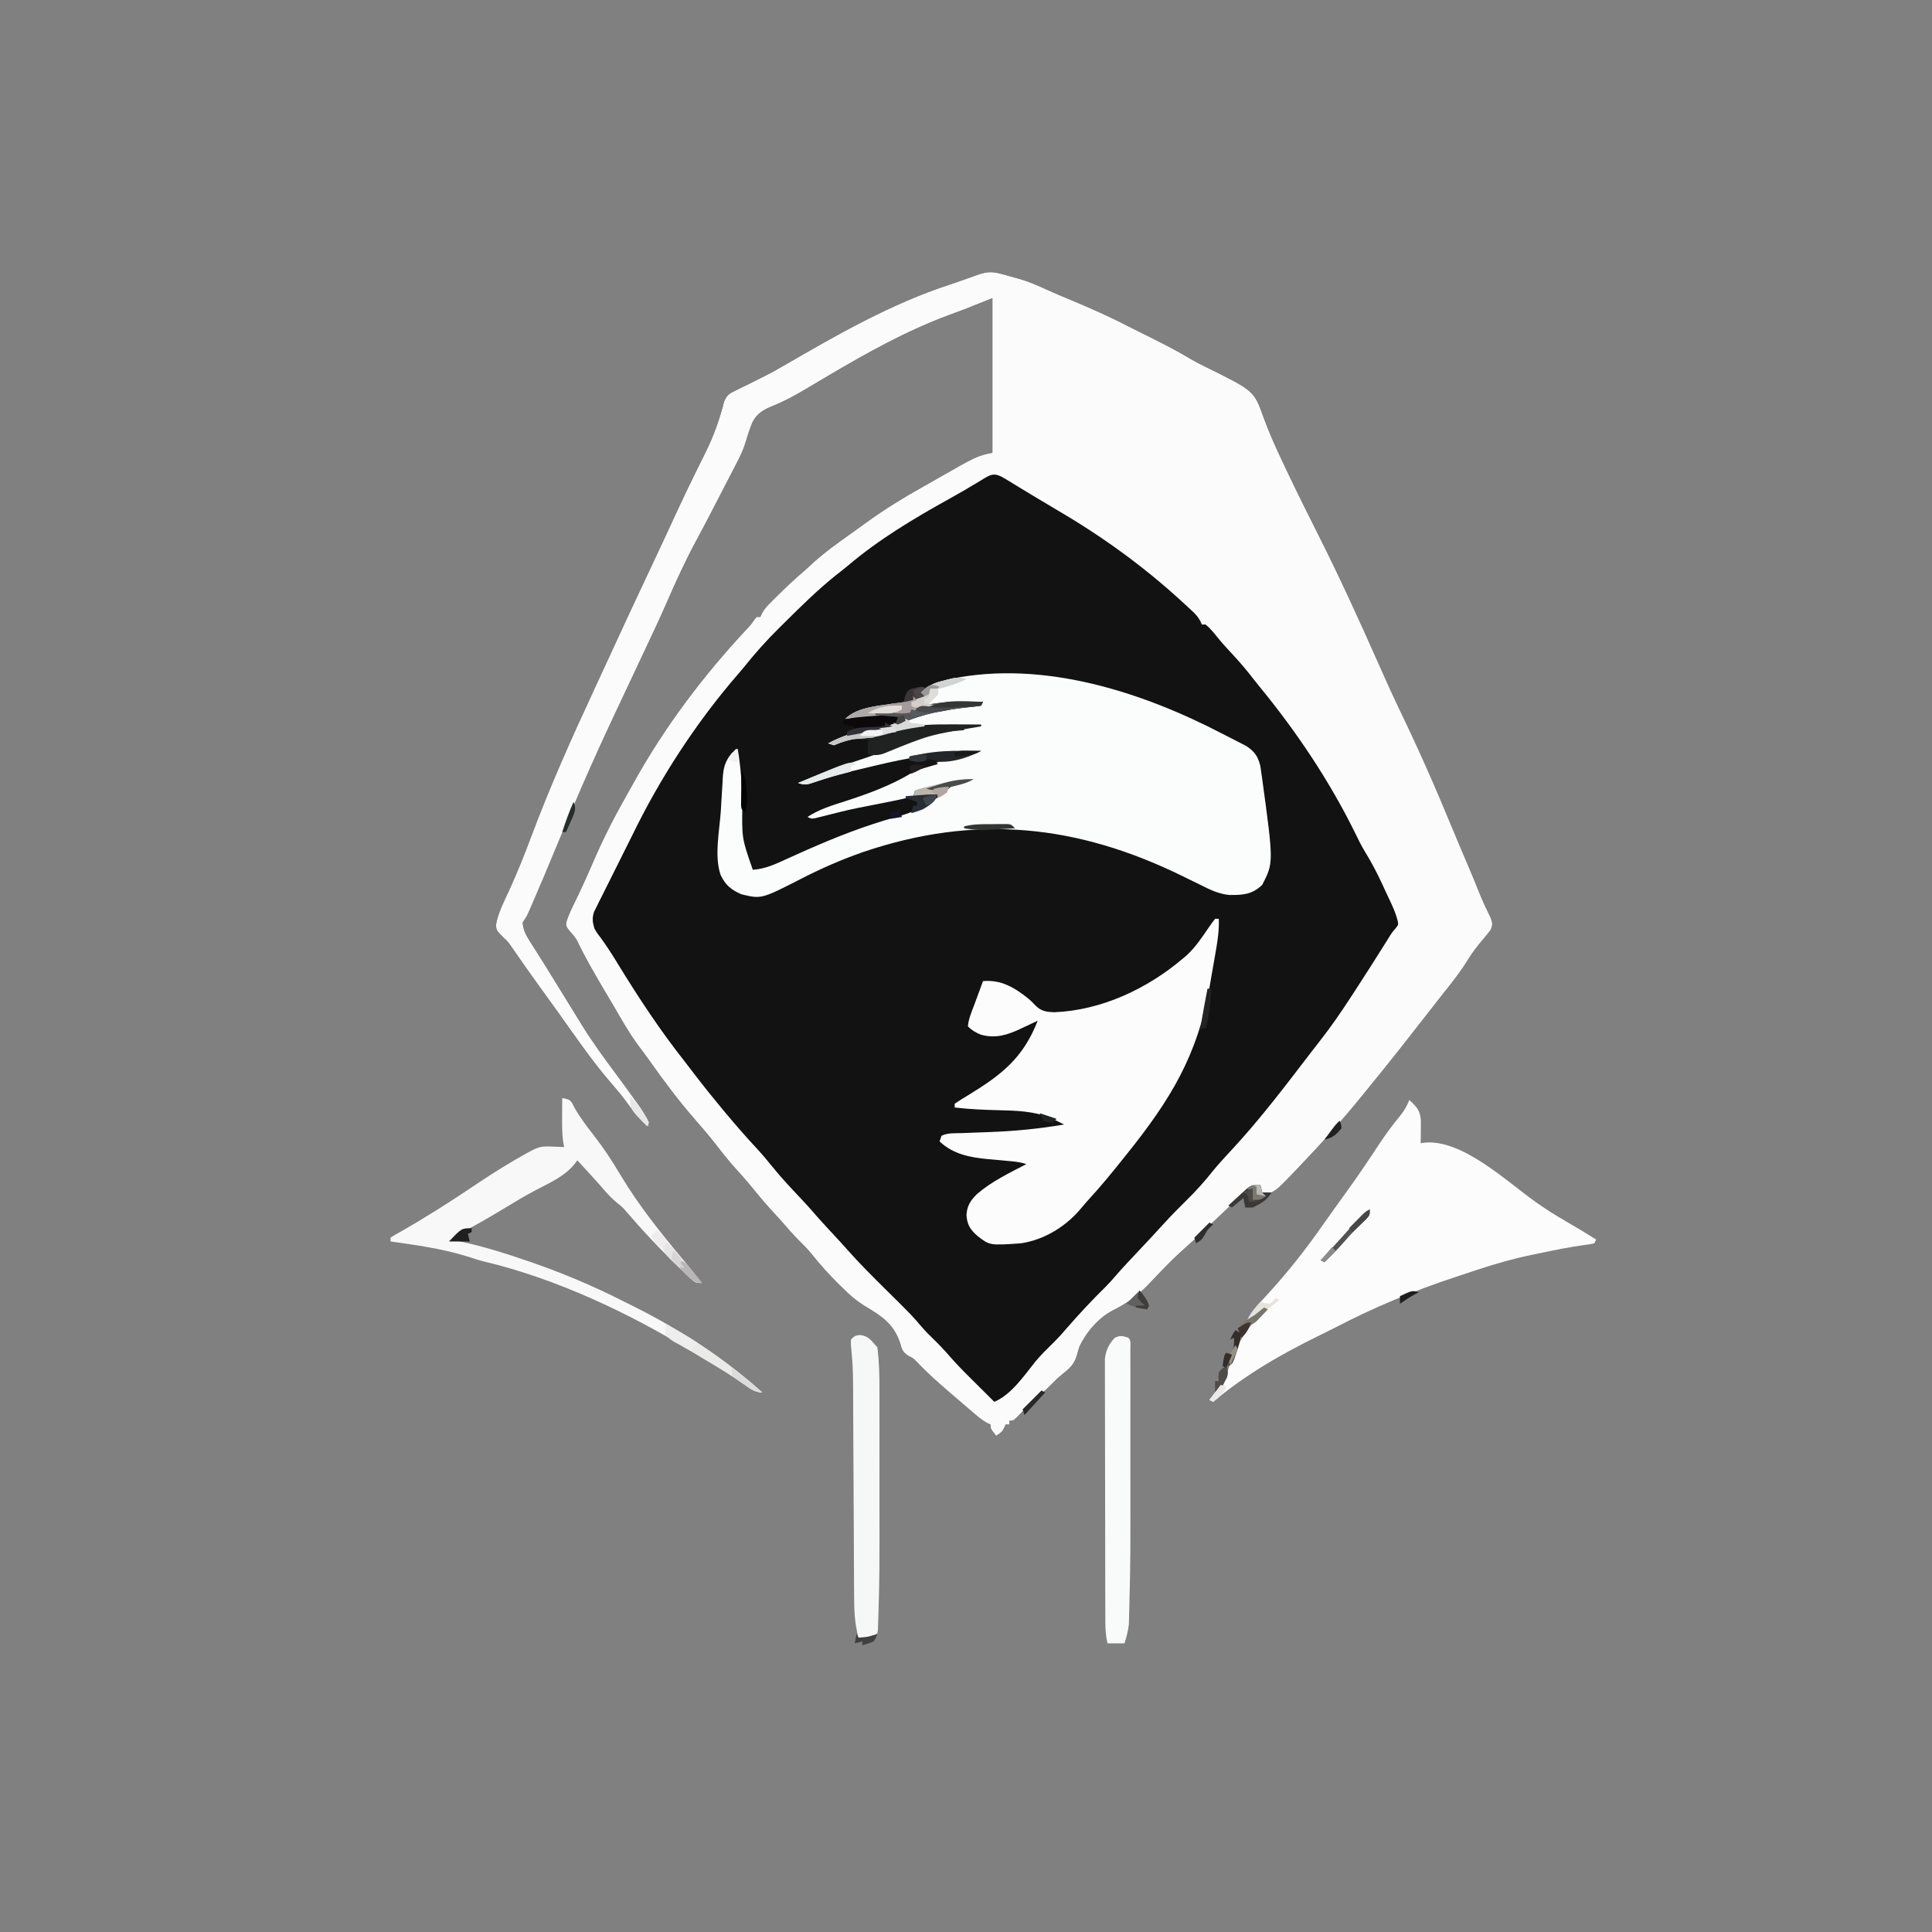 <svg width="250" height="250" viewBox="0 0 250 250" fill="none" xmlns="http://www.w3.org/2000/svg">
<rect x="0" y="0" width="250" height="250" fill="#808080" stroke="none"/>
<g clip-path="url(#clip0_25_2)">
<path d="M129.395 35.4C129.622 35.459 129.622 35.459 129.853 35.518C130.37 35.653 130.881 35.8 131.393 35.95C131.647 36.02 131.647 36.02 131.905 36.092C133.165 36.458 134.327 36.958 135.515 37.513C136.508 37.969 137.516 38.385 138.525 38.804C141.053 39.856 143.533 40.949 145.962 42.212C146.575 42.527 147.193 42.833 147.812 43.138C149.962 44.199 152.088 45.261 154.141 46.5C154.816 46.893 155.502 47.236 156.204 47.577C162.277 50.578 162.277 50.578 163.502 54.021C164.247 56.058 165.128 58.01 166.061 59.967C166.23 60.324 166.399 60.681 166.568 61.038C167.867 63.772 169.217 66.479 170.578 69.183C173.304 74.601 175.827 80.098 178.279 85.644C179.221 87.774 180.17 89.898 181.183 91.995C183.591 96.981 185.822 102.045 187.925 107.167C188.605 108.811 189.305 110.447 190.002 112.085C190.494 113.243 190.979 114.403 191.442 115.574C191.877 116.673 192.38 117.729 192.906 118.788C193.147 119.476 193.167 119.701 192.871 120.361C192.551 120.785 192.213 121.196 191.864 121.597C191.119 122.482 190.452 123.356 189.85 124.344C188.903 125.878 187.79 127.261 186.665 128.665C185.959 129.553 185.266 130.451 184.57 131.348C182.197 134.401 179.807 137.435 177.36 140.43C177.047 140.814 176.735 141.199 176.424 141.584C173.745 144.892 170.913 148.05 167.969 151.123C167.783 151.317 167.783 151.317 167.593 151.516C165.264 153.94 165.264 153.94 164.062 154.541C163.483 154.48 163.483 154.48 163.086 154.297C163.086 153.975 163.086 153.652 163.086 153.32C161.853 153.791 161.031 154.272 160.065 155.197C159.944 155.312 159.823 155.426 159.698 155.544C159.429 155.799 159.161 156.054 158.893 156.311C158.226 156.95 157.553 157.583 156.88 158.215C156.532 158.543 156.185 158.87 155.839 159.198C154.943 160.046 154.037 160.877 153.113 161.694C152.225 162.489 151.382 163.313 150.554 164.171C150.334 164.399 150.113 164.626 149.887 164.861C149.44 165.325 148.995 165.792 148.553 166.261C147.151 167.7 145.803 168.663 144.006 169.559C142.122 170.541 140.541 172.396 139.648 174.316C139.537 174.686 139.43 175.058 139.328 175.43C138.984 176.563 138.391 177.09 137.478 177.813C136.982 178.207 136.549 178.622 136.108 179.077C135.379 179.82 134.609 180.497 133.82 181.174C133.029 181.885 132.298 182.65 131.563 183.417C131.104 183.838 131.104 183.838 130.615 183.838C130.615 183.999 130.615 184.16 130.615 184.326C130.454 184.326 130.293 184.326 130.127 184.326C130.029 184.553 130.029 184.553 129.929 184.784C129.639 185.303 129.639 185.303 128.906 185.791C128.174 184.876 128.174 184.876 128.174 184.326C127.976 184.242 127.976 184.242 127.774 184.155C127.03 183.746 126.417 183.216 125.778 182.663C125.641 182.546 125.505 182.428 125.364 182.307C125.07 182.055 124.776 181.802 124.483 181.549C124.016 181.146 123.547 180.746 123.078 180.347C121.535 179.026 120.028 177.704 118.635 176.222C118.17 175.75 118.17 175.75 117.524 175.436C116.791 174.947 116.705 174.604 116.47 173.767C115.63 171.254 114.036 170.267 111.816 168.945C110.781 168.293 109.988 167.618 109.131 166.748C108.846 166.471 108.846 166.471 108.555 166.189C107.274 164.938 106.12 163.638 105.002 162.239C104.436 161.553 103.829 160.936 103.19 160.317C102.61 159.74 102.082 159.122 101.548 158.502C101.004 157.878 100.444 157.271 99.884 156.662C98.871 155.553 97.917 154.409 96.974 153.24C96.456 152.613 95.918 152.012 95.367 151.413C94.392 150.343 93.504 149.223 92.62 148.078C91.765 146.98 90.869 145.927 89.951 144.882C87.832 142.465 85.927 139.911 84.074 137.286C83.569 136.573 83.045 135.876 82.519 135.178C81.34 133.564 80.365 131.831 79.369 130.101C79.039 129.53 78.697 128.966 78.354 128.403C77.72 127.35 77.112 126.284 76.508 125.214C76.417 125.053 76.326 124.893 76.232 124.727C75.687 123.758 75.18 122.779 74.706 121.774C74.444 121.304 74.141 120.953 73.776 120.56C73.242 119.873 73.242 119.873 73.272 119.346C73.566 118.394 73.992 117.531 74.432 116.638C75.211 115.034 75.947 113.419 76.649 111.78C77.92 108.819 79.338 105.989 80.931 103.188C81.297 102.543 81.656 101.894 82.015 101.245C86.034 94.019 90.978 87.466 96.612 81.427C97.166 80.836 97.166 80.836 97.579 80.24C97.685 80.106 97.791 79.972 97.9 79.834C98.061 79.834 98.223 79.834 98.389 79.834C98.454 79.689 98.52 79.544 98.587 79.395C98.878 78.855 99.17 78.504 99.604 78.075C99.746 77.932 99.889 77.79 100.036 77.643C100.263 77.421 100.263 77.421 100.494 77.194C100.649 77.041 100.805 76.888 100.964 76.73C101.88 75.83 102.807 74.952 103.788 74.124C104.118 73.842 104.438 73.55 104.753 73.253C106.542 71.57 108.512 70.176 110.516 68.762C111.056 68.379 111.592 67.99 112.127 67.599C114.437 65.921 116.823 64.45 119.315 63.057C119.85 62.757 120.382 62.453 120.914 62.148C126.435 58.99 126.435 58.99 128.418 58.594C128.418 51.987 128.418 45.381 128.418 38.574C127.209 39.058 126.001 39.541 124.756 40.039C123.457 40.523 123.457 40.523 122.872 40.738C117.296 42.794 112.2 45.65 107.095 48.664C106.942 48.754 106.789 48.844 106.632 48.937C105.862 49.391 105.092 49.847 104.325 50.306C102.92 51.143 101.532 51.907 100.01 52.518C98.819 53.005 97.949 53.469 97.357 54.666C96.965 55.608 96.668 56.574 96.374 57.55C96.101 58.383 95.725 59.145 95.322 59.921C95.243 60.074 95.165 60.227 95.085 60.384C94.909 60.726 94.731 61.067 94.554 61.407C94.18 62.123 93.81 62.841 93.44 63.559C91.045 68.196 91.045 68.196 90.16 69.827C88.684 72.556 87.411 75.353 86.171 78.198C85.392 79.978 84.569 81.738 83.74 83.496C83.59 83.815 83.44 84.135 83.29 84.454C82.981 85.11 82.672 85.766 82.362 86.422C81.599 88.042 80.837 89.663 80.075 91.284C79.849 91.765 79.623 92.246 79.396 92.727C76.643 98.581 74.075 104.502 71.614 110.483C70.82 112.41 70.012 114.329 69.183 116.241C69.082 116.476 68.981 116.71 68.877 116.952C68.784 117.166 68.69 117.381 68.594 117.601C68.513 117.788 68.432 117.974 68.348 118.166C68.115 118.652 68.115 118.652 67.627 119.385C67.709 120.266 67.981 120.883 68.452 121.623C68.574 121.818 68.697 122.013 68.823 122.213C69.024 122.528 69.024 122.528 69.229 122.849C69.518 123.307 69.807 123.766 70.096 124.226C70.25 124.469 70.404 124.712 70.562 124.963C71.234 126.033 71.893 127.11 72.553 128.187C73.349 129.487 74.15 130.784 74.951 132.08C75.061 132.258 75.17 132.436 75.283 132.619C76.641 134.818 78.15 136.881 79.69 138.954C80.541 140.1 81.383 141.251 82.214 142.41C82.398 142.662 82.398 142.662 82.585 142.918C83.239 143.836 83.69 144.648 83.984 145.752C82.69 144.823 81.859 143.685 80.925 142.404C80.339 141.61 79.703 140.865 79.056 140.121C76.641 137.321 74.54 134.257 72.4 131.245C71.547 130.045 70.681 128.855 69.817 127.663C69.139 126.724 68.465 125.783 67.802 124.834C67.672 124.649 67.543 124.464 67.409 124.274C67.166 123.926 66.924 123.578 66.683 123.229C66.516 122.99 66.516 122.99 66.346 122.746C66.185 122.514 66.185 122.514 66.02 122.277C65.68 121.813 65.68 121.813 65.246 121.405C64.223 120.395 64.223 120.395 64.183 119.618C64.483 118.06 65.24 116.604 65.903 115.173C66.916 112.932 67.839 110.674 68.695 108.368C71.117 101.882 73.928 95.59 76.845 89.314C77.399 88.123 77.948 86.93 78.497 85.736C80.414 81.569 82.346 77.41 84.304 73.262C85.44 70.855 86.561 68.442 87.675 66.025C88.381 64.501 89.103 62.987 89.844 61.481C89.968 61.229 89.968 61.229 90.094 60.971C90.494 60.156 90.896 59.342 91.303 58.53C92.359 56.398 93.118 54.26 93.704 51.956C94.06 51.115 94.339 50.949 95.15 50.554C95.384 50.437 95.618 50.319 95.86 50.199C96.11 50.079 96.361 49.959 96.619 49.835C97.135 49.578 97.651 49.319 98.166 49.061C98.416 48.937 98.666 48.813 98.924 48.686C99.765 48.261 100.579 47.806 101.395 47.333C108.279 43.34 115.35 39.273 122.945 36.816C123.555 36.615 124.16 36.401 124.764 36.183C125.158 36.044 125.552 35.906 125.946 35.767C126.125 35.701 126.303 35.636 126.487 35.568C127.571 35.195 128.289 35.107 129.395 35.4Z" fill="#131212"/>
<path d="M129.395 35.4C129.622 35.459 129.622 35.459 129.853 35.518C130.37 35.653 130.881 35.8 131.393 35.95C131.647 36.02 131.647 36.02 131.905 36.092C133.165 36.458 134.327 36.958 135.515 37.513C136.508 37.969 137.516 38.385 138.525 38.804C141.053 39.856 143.533 40.949 145.962 42.212C146.575 42.527 147.193 42.833 147.812 43.138C149.962 44.199 152.088 45.261 154.141 46.5C154.816 46.893 155.502 47.236 156.204 47.577C162.277 50.578 162.277 50.578 163.502 54.021C164.247 56.058 165.128 58.01 166.061 59.967C166.23 60.324 166.399 60.681 166.568 61.038C167.867 63.772 169.217 66.479 170.578 69.183C173.304 74.601 175.827 80.098 178.279 85.644C179.221 87.774 180.17 89.898 181.183 91.995C183.591 96.981 185.822 102.045 187.925 107.167C188.605 108.811 189.305 110.447 190.002 112.085C190.494 113.243 190.979 114.403 191.442 115.574C191.877 116.673 192.38 117.729 192.906 118.788C193.147 119.476 193.167 119.701 192.871 120.361C192.551 120.785 192.213 121.196 191.864 121.597C191.119 122.482 190.452 123.356 189.85 124.344C188.903 125.878 187.79 127.261 186.665 128.665C185.959 129.553 185.266 130.451 184.57 131.348C182.197 134.401 179.807 137.435 177.36 140.43C177.047 140.814 176.735 141.199 176.424 141.584C173.745 144.892 170.913 148.05 167.969 151.123C167.783 151.317 167.783 151.317 167.593 151.516C165.264 153.94 165.264 153.94 164.062 154.541C163.483 154.48 163.483 154.48 163.086 154.297C163.086 153.975 163.086 153.652 163.086 153.32C161.853 153.791 161.031 154.272 160.065 155.197C159.944 155.312 159.823 155.426 159.698 155.544C159.429 155.799 159.161 156.054 158.893 156.311C158.226 156.95 157.553 157.583 156.88 158.215C156.532 158.543 156.185 158.87 155.839 159.198C154.943 160.046 154.037 160.877 153.113 161.694C152.225 162.489 151.382 163.313 150.554 164.171C150.334 164.399 150.113 164.626 149.887 164.861C149.44 165.325 148.995 165.792 148.553 166.261C147.151 167.7 145.803 168.663 144.006 169.559C142.122 170.541 140.541 172.396 139.648 174.316C139.537 174.686 139.43 175.058 139.328 175.43C138.984 176.563 138.391 177.09 137.478 177.813C136.982 178.207 136.549 178.622 136.108 179.077C135.379 179.82 134.609 180.497 133.82 181.174C133.029 181.885 132.298 182.65 131.563 183.417C131.104 183.838 131.104 183.838 130.615 183.838C130.615 183.999 130.615 184.16 130.615 184.326C130.454 184.326 130.293 184.326 130.127 184.326C130.029 184.553 130.029 184.553 129.929 184.784C129.639 185.303 129.639 185.303 128.906 185.791C128.174 184.876 128.174 184.876 128.174 184.326C127.976 184.242 127.976 184.242 127.774 184.155C127.03 183.746 126.417 183.216 125.778 182.663C125.641 182.546 125.505 182.428 125.364 182.307C125.07 182.055 124.776 181.802 124.483 181.549C124.016 181.146 123.547 180.746 123.078 180.347C121.535 179.026 120.028 177.704 118.635 176.222C118.17 175.75 118.17 175.75 117.524 175.436C116.791 174.947 116.705 174.604 116.47 173.767C115.63 171.254 114.036 170.267 111.816 168.945C110.781 168.293 109.988 167.618 109.131 166.748C108.846 166.471 108.846 166.471 108.555 166.189C107.274 164.938 106.12 163.638 105.002 162.239C104.436 161.553 103.829 160.936 103.19 160.317C102.61 159.74 102.082 159.122 101.548 158.502C101.004 157.878 100.444 157.271 99.884 156.662C98.871 155.553 97.917 154.409 96.974 153.24C96.456 152.613 95.918 152.012 95.367 151.413C94.392 150.343 93.504 149.223 92.62 148.078C91.765 146.98 90.869 145.927 89.951 144.882C87.832 142.465 85.927 139.911 84.074 137.286C83.569 136.573 83.045 135.876 82.519 135.178C81.34 133.564 80.365 131.831 79.369 130.101C79.039 129.53 78.697 128.966 78.354 128.403C77.72 127.35 77.112 126.284 76.508 125.214C76.417 125.053 76.326 124.893 76.232 124.727C75.687 123.758 75.18 122.779 74.706 121.774C74.444 121.304 74.141 120.953 73.776 120.56C73.242 119.873 73.242 119.873 73.272 119.346C73.566 118.394 73.992 117.531 74.432 116.638C75.211 115.034 75.947 113.419 76.649 111.78C77.92 108.819 79.338 105.989 80.931 103.188C81.297 102.543 81.656 101.894 82.015 101.245C86.034 94.019 90.978 87.466 96.612 81.427C97.166 80.836 97.166 80.836 97.579 80.24C97.685 80.106 97.791 79.972 97.9 79.834C98.061 79.834 98.223 79.834 98.389 79.834C98.454 79.689 98.52 79.544 98.587 79.395C98.878 78.855 99.17 78.504 99.604 78.075C99.746 77.932 99.889 77.79 100.036 77.643C100.263 77.421 100.263 77.421 100.494 77.194C100.649 77.041 100.805 76.888 100.964 76.73C101.88 75.83 102.807 74.952 103.788 74.124C104.118 73.842 104.438 73.55 104.753 73.253C106.542 71.57 108.512 70.176 110.516 68.762C111.056 68.379 111.592 67.99 112.127 67.599C114.437 65.921 116.823 64.45 119.315 63.057C119.85 62.757 120.382 62.453 120.914 62.148C126.435 58.99 126.435 58.99 128.418 58.594C128.418 51.987 128.418 45.381 128.418 38.574C127.209 39.058 126.001 39.541 124.756 40.039C123.457 40.523 123.457 40.523 122.872 40.738C117.296 42.794 112.2 45.65 107.095 48.664C106.942 48.754 106.789 48.844 106.632 48.937C105.862 49.391 105.092 49.847 104.325 50.306C102.92 51.143 101.532 51.907 100.01 52.518C98.819 53.005 97.949 53.469 97.357 54.666C96.965 55.608 96.668 56.574 96.374 57.55C96.101 58.383 95.725 59.145 95.322 59.921C95.243 60.074 95.165 60.227 95.085 60.384C94.909 60.726 94.731 61.067 94.554 61.407C94.18 62.123 93.81 62.841 93.44 63.559C91.045 68.196 91.045 68.196 90.16 69.827C88.684 72.556 87.411 75.353 86.171 78.198C85.392 79.978 84.569 81.738 83.74 83.496C83.59 83.815 83.44 84.135 83.29 84.454C82.981 85.11 82.672 85.766 82.362 86.422C81.599 88.042 80.837 89.663 80.075 91.284C79.849 91.765 79.623 92.246 79.396 92.727C76.643 98.581 74.075 104.502 71.614 110.483C70.82 112.41 70.012 114.329 69.183 116.241C69.082 116.476 68.981 116.71 68.877 116.952C68.784 117.166 68.69 117.381 68.594 117.601C68.513 117.788 68.432 117.974 68.348 118.166C68.115 118.652 68.115 118.652 67.627 119.385C67.709 120.266 67.981 120.883 68.452 121.623C68.574 121.818 68.697 122.013 68.823 122.213C69.024 122.528 69.024 122.528 69.229 122.849C69.518 123.307 69.807 123.766 70.096 124.226C70.25 124.469 70.404 124.712 70.562 124.963C71.234 126.033 71.893 127.11 72.553 128.187C73.349 129.487 74.15 130.784 74.951 132.08C75.061 132.258 75.17 132.436 75.283 132.619C76.641 134.818 78.15 136.881 79.69 138.954C80.541 140.1 81.383 141.251 82.214 142.41C82.398 142.662 82.398 142.662 82.585 142.918C83.239 143.836 83.69 144.648 83.984 145.752C82.69 144.823 81.859 143.685 80.925 142.404C80.339 141.61 79.703 140.865 79.056 140.121C76.641 137.321 74.54 134.257 72.4 131.245C71.547 130.045 70.681 128.855 69.817 127.663C69.139 126.724 68.465 125.783 67.802 124.834C67.672 124.649 67.543 124.464 67.409 124.274C67.166 123.926 66.924 123.578 66.683 123.229C66.516 122.99 66.516 122.99 66.346 122.746C66.185 122.514 66.185 122.514 66.02 122.277C65.68 121.813 65.68 121.813 65.246 121.405C64.223 120.395 64.223 120.395 64.183 119.618C64.483 118.06 65.24 116.604 65.903 115.173C66.916 112.932 67.839 110.674 68.695 108.368C71.117 101.882 73.928 95.59 76.845 89.314C77.399 88.123 77.948 86.93 78.497 85.736C80.414 81.569 82.346 77.41 84.304 73.262C85.44 70.855 86.561 68.442 87.675 66.025C88.381 64.501 89.103 62.987 89.844 61.481C89.968 61.229 89.968 61.229 90.094 60.971C90.494 60.156 90.896 59.342 91.303 58.53C92.359 56.398 93.118 54.26 93.704 51.956C94.06 51.115 94.339 50.949 95.15 50.554C95.384 50.437 95.618 50.319 95.86 50.199C96.11 50.079 96.361 49.959 96.619 49.835C97.135 49.578 97.651 49.319 98.166 49.061C98.416 48.937 98.666 48.813 98.924 48.686C99.765 48.261 100.579 47.806 101.395 47.333C108.279 43.34 115.35 39.273 122.945 36.816C123.555 36.615 124.16 36.401 124.764 36.183C125.158 36.044 125.552 35.906 125.946 35.767C126.125 35.701 126.303 35.636 126.487 35.568C127.571 35.195 128.289 35.107 129.395 35.4ZM126.907 62.18C125.555 63.008 124.187 63.799 122.801 64.568C118.231 67.107 113.734 69.792 109.739 73.181C109.207 73.628 108.657 74.051 108.109 74.478C105.775 76.357 103.649 78.453 101.525 80.561C101.279 80.805 101.033 81.048 100.787 81.291C99.14 82.917 97.635 84.615 96.191 86.426C95.96 86.7 95.727 86.974 95.492 87.245C90.043 93.546 85.405 100.686 81.771 108.176C81.473 108.785 81.167 109.39 80.861 109.995C80.534 110.643 80.212 111.295 79.89 111.946C79.666 112.395 79.441 112.844 79.214 113.292C78.802 114.111 78.394 114.932 77.988 115.753C77.853 116.017 77.719 116.28 77.581 116.552C77.397 116.928 77.397 116.928 77.209 117.311C77.097 117.535 76.985 117.758 76.87 117.988C76.609 118.815 76.668 119.286 76.904 120.117C77.242 120.723 77.242 120.723 77.683 121.283C78.544 122.457 79.309 123.664 80.063 124.908C82.676 129.167 85.417 133.32 88.513 137.244C88.962 137.816 89.403 138.394 89.843 138.973C91.03 140.529 92.253 142.051 93.506 143.555C93.609 143.679 93.713 143.804 93.82 143.932C95.143 145.523 96.497 147.075 97.906 148.591C98.613 149.356 99.28 150.142 99.93 150.955C101.115 152.429 102.41 153.792 103.706 155.168C104.408 155.913 105.087 156.676 105.755 157.452C106.482 158.278 107.233 159.083 107.983 159.889C108.527 160.475 109.068 161.062 109.597 161.661C111.209 163.484 112.925 165.191 114.655 166.901C117.993 170.201 117.993 170.201 119.287 171.723C119.778 172.292 120.311 172.815 120.85 173.34C121.559 174.031 122.23 174.738 122.876 175.488C123.797 176.55 124.778 177.54 125.778 178.528C125.949 178.697 126.119 178.866 126.295 179.041C126.618 179.362 126.942 179.684 127.266 180.005C127.733 180.467 128.198 180.931 128.662 181.397C130.829 180.502 132.551 177.978 133.971 176.195C134.725 175.294 135.555 174.484 136.394 173.662C137.027 173.032 137.609 172.372 138.19 171.695C139.756 169.9 141.387 168.161 143.086 166.492C143.526 166.045 143.938 165.585 144.347 165.109C145.257 164.062 146.201 163.054 147.156 162.048C148.297 160.843 149.43 159.632 150.543 158.402C151.528 157.318 152.552 156.285 153.595 155.258C154.792 154.078 155.886 152.864 156.93 151.544C157.542 150.792 158.186 150.079 158.844 149.368C159.017 149.181 159.017 149.181 159.194 148.989C159.307 148.868 159.419 148.747 159.534 148.622C163.118 144.747 166.325 140.515 169.529 136.326C169.929 135.805 170.332 135.288 170.737 134.772C172.228 132.868 173.585 130.906 174.896 128.876C175.098 128.566 175.3 128.256 175.502 127.945C176.787 125.969 178.058 123.982 179.305 121.981C179.411 121.811 179.517 121.642 179.626 121.467C179.769 121.237 179.769 121.237 179.914 121.002C180.176 120.605 180.176 120.605 180.634 120.072C180.967 119.637 180.967 119.637 180.842 119.08C180.492 117.759 179.851 116.546 179.276 115.311C179.149 115.034 179.023 114.757 178.893 114.472C178.203 112.981 177.464 111.561 176.599 110.164C176.128 109.385 175.733 108.577 175.339 107.758C171.997 100.976 167.712 94.596 162.911 88.762C162.467 88.219 162.038 87.665 161.606 87.112C160.751 86.041 159.836 85.033 158.9 84.032C158.225 83.309 157.595 82.564 156.982 81.787C156.489 81.233 156.489 81.233 156.006 80.811C155.845 80.811 155.684 80.811 155.518 80.811C155.452 80.665 155.387 80.519 155.32 80.369C155.025 79.827 154.742 79.502 154.292 79.085C154.145 78.948 153.997 78.811 153.845 78.669C153.687 78.525 153.529 78.38 153.366 78.232C153.203 78.081 153.04 77.931 152.871 77.776C147.93 73.25 142.573 69.38 136.788 66.001C135.963 65.517 135.143 65.023 134.323 64.529C134.033 64.356 133.743 64.182 133.453 64.009C132.816 63.626 132.18 63.24 131.546 62.853C131.378 62.751 131.209 62.648 131.036 62.543C130.711 62.346 130.388 62.148 130.065 61.949C128.635 61.082 128.253 61.343 126.907 62.18Z" fill="#FBFBFB"/>
<path d="M158.245 94.983C158.696 95.217 159.149 95.445 159.603 95.674C159.886 95.819 160.17 95.965 160.461 96.115C160.709 96.242 160.957 96.369 161.213 96.499C162.301 97.207 162.755 97.808 163.08 99.073C163.138 99.439 163.19 99.806 163.239 100.174C163.267 100.374 163.296 100.575 163.326 100.781C164.808 111.626 164.808 111.626 163.33 114.502C162.006 115.76 160.834 115.825 159.069 115.81C157.647 115.667 156.504 115.098 155.243 114.456C154.754 114.219 154.265 113.981 153.776 113.744C153.539 113.626 153.301 113.508 153.057 113.387C139.363 106.671 126.256 105.319 111.72 110.241C108.908 111.221 106.229 112.389 103.584 113.756C98.524 116.339 98.524 116.339 95.947 115.723C94.612 115.141 93.86 114.531 93.238 113.194C92.406 110.759 93.113 107.433 93.277 104.889C93.308 104.398 93.336 103.907 93.363 103.416C93.403 102.699 93.448 101.983 93.494 101.267C93.505 101.049 93.516 100.83 93.528 100.606C93.621 99.284 93.844 98.458 94.727 97.412C94.968 97.251 95.21 97.09 95.459 96.924C95.871 99.278 96.002 101.602 96.069 103.989C95.984 108.462 95.984 108.462 97.412 112.549C99.093 112.437 100.457 111.766 101.974 111.069C102.522 110.823 103.07 110.577 103.618 110.332C103.889 110.211 104.16 110.09 104.44 109.965C108.157 108.327 111.981 106.821 115.9 105.74C117.74 105.231 119.277 104.634 120.85 103.516C121.015 103.404 121.18 103.292 121.35 103.177C121.906 102.794 122.44 102.425 122.895 101.924C123.388 101.474 123.886 101.294 124.512 101.074C124.235 101.142 123.958 101.21 123.672 101.279C123.301 101.369 122.93 101.458 122.559 101.547C122.286 101.614 122.286 101.614 122.008 101.682C120.81 101.969 119.633 102.163 118.408 102.295C118.328 102.537 118.247 102.778 118.164 103.027C117.496 103.23 116.863 103.383 116.18 103.516C115.981 103.557 115.781 103.599 115.576 103.642C114.974 103.766 114.372 103.886 113.77 104.004C113.464 104.064 113.158 104.124 112.844 104.186C112.265 104.3 111.686 104.413 111.107 104.526C109.614 104.829 108.136 105.207 106.66 105.582C106.449 105.634 106.238 105.686 106.021 105.74C105.738 105.811 105.738 105.811 105.448 105.884C104.98 105.957 104.98 105.957 104.492 105.713C106.009 104.714 107.671 104.22 109.388 103.669C112.309 102.727 115.288 101.636 117.929 100.042C119.517 99.085 121.15 98.639 122.94 98.19C123.233 98.114 123.526 98.038 123.827 97.96C124.543 97.775 125.259 97.592 125.977 97.412C121.493 97.306 117.38 98.072 113.037 99.121C112.658 99.212 112.658 99.212 112.271 99.305C108.476 100.199 108.476 100.199 104.778 101.424C104.179 101.58 103.849 101.521 103.271 101.318C105.717 100.264 108.176 99.335 110.708 98.508C112.641 97.876 114.556 97.208 116.411 96.368C118.56 95.405 120.749 94.938 123.047 94.482C123.499 94.392 123.951 94.301 124.403 94.211C124.765 94.138 125.127 94.066 125.488 93.994C121.383 93.929 117.838 94.049 113.89 95.245C112.784 95.522 111.712 95.579 110.577 95.633C109.594 95.729 108.82 96.065 107.91 96.436C107.668 96.355 107.427 96.274 107.178 96.191C108.81 95.278 110.405 94.824 112.228 94.498C113.78 94.219 115.209 93.876 116.669 93.277C119.887 91.97 123.473 91.145 126.953 91.064C122.677 90.87 122.677 90.87 118.622 91.92C117.332 92.508 115.912 92.48 114.517 92.56C113.961 92.596 113.404 92.632 112.847 92.668C112.586 92.685 112.326 92.702 112.057 92.719C111.157 92.786 110.269 92.893 109.375 93.018C110.982 91.411 114.07 91.297 116.234 90.97C117.213 90.824 117.213 90.824 118.164 90.576C118.245 90.415 118.325 90.254 118.408 90.088C118.65 90.007 118.892 89.927 119.141 89.844C119.41 89.551 119.41 89.551 119.685 89.252C120.491 88.502 121.083 88.33 122.147 88.074C122.453 87.997 122.759 87.92 123.075 87.841C134.996 85.397 147.768 89.52 158.245 94.983Z" fill="#FBFCFC"/>
<path d="M157.227 118.896C157.388 118.896 157.549 118.896 157.715 118.896C157.765 120.335 157.573 121.669 157.322 123.083C157.26 123.439 157.26 123.439 157.198 123.801C157.11 124.303 157.023 124.804 156.934 125.305C156.801 126.057 156.671 126.81 156.542 127.563C154.973 136.586 151.448 142.318 145.752 149.414C145.624 149.574 145.496 149.735 145.364 149.9C143.907 151.718 142.443 153.519 140.862 155.232C140.551 155.575 140.247 155.925 139.953 156.283C137.992 158.672 135.171 160.429 132.08 160.889C128.053 161.164 128.053 161.164 126.465 159.912C125.534 159.098 125.158 158.473 125.061 157.257C125.13 156.015 125.572 155.355 126.441 154.491C128.342 152.863 130.603 151.782 132.812 150.635C132.049 150.38 131.4 150.31 130.599 150.241C130.156 150.199 130.156 150.199 129.705 150.156C129.088 150.1 128.47 150.045 127.853 149.992C125.497 149.764 123.364 149.368 121.582 147.705C121.663 147.463 121.743 147.222 121.826 146.973C122.648 146.562 123.581 146.654 124.487 146.624C124.942 146.606 125.396 146.587 125.851 146.569C126.562 146.542 127.274 146.515 127.986 146.491C131.269 146.374 134.456 146.066 137.695 145.508C137.421 145.374 137.421 145.374 137.142 145.238C136.707 145.026 136.271 144.814 135.836 144.602C133.697 143.787 131.54 143.713 129.272 143.662C127.349 143.611 125.447 143.538 123.535 143.311C123.535 143.149 123.535 142.988 123.535 142.822C124.108 142.435 124.681 142.077 125.275 141.724C129.583 139.09 132.395 136.929 134.277 132.08C134.021 132.201 133.766 132.321 133.502 132.445C133.165 132.603 132.829 132.761 132.492 132.919C132.324 132.999 132.155 133.078 131.981 133.16C130.3 133.948 128.765 134.405 126.919 133.886C126.25 133.608 125.758 133.327 125.244 132.813C125.325 131.893 125.67 131.065 126.001 130.209C126.261 129.534 126.508 128.854 126.755 128.174C126.839 127.942 126.923 127.711 127.009 127.472C127.102 127.215 127.102 127.215 127.197 126.953C129.53 126.75 131.284 127.784 133.057 129.211C133.545 129.639 133.545 129.639 133.896 130.02C134.694 130.857 135.372 130.951 136.475 130.981C142.558 130.72 148.493 127.929 153.076 124.023C153.318 123.819 153.318 123.819 153.565 123.61C154.697 122.564 155.543 121.295 156.403 120.025C156.666 119.641 156.945 119.268 157.227 118.896Z" fill="#FCFCFC"/>
<path d="M182.373 142.334C183.373 143.283 183.823 143.747 183.862 145.16C183.86 145.494 183.857 145.829 183.853 146.164C183.852 146.335 183.851 146.507 183.85 146.683C183.847 147.105 183.843 147.527 183.838 147.949C183.978 147.921 184.118 147.893 184.262 147.863C189.148 147.344 194.875 152.812 198.672 155.508C199.93 156.4 201.206 157.223 202.545 157.99C203.894 158.769 205.227 159.566 206.543 160.4C206.462 160.562 206.382 160.723 206.299 160.889C205.721 161.015 205.721 161.015 204.946 161.113C203.166 161.362 201.415 161.705 199.658 162.077C199.146 162.185 198.633 162.29 198.121 162.395C195.749 162.89 193.461 163.546 191.162 164.307C190.949 164.376 190.736 164.446 190.517 164.518C190.167 164.634 189.818 164.751 189.47 164.869C189.111 164.99 188.751 165.109 188.39 165.227C182.975 166.996 177.698 169.219 172.644 171.851C172.009 172.175 171.37 172.489 170.73 172.803C165.771 175.239 161.228 177.837 156.982 181.396C156.821 181.316 156.66 181.235 156.494 181.152C156.627 180.981 156.759 180.81 156.896 180.634C157.91 179.288 158.681 178.115 159.18 176.514C160.182 173.545 161.556 171.572 163.818 169.434C163.683 169.539 163.548 169.645 163.408 169.754C163.231 169.89 163.055 170.026 162.872 170.166C162.697 170.302 162.521 170.438 162.34 170.578C161.865 170.898 161.865 170.898 161.377 170.898C161.707 170.175 162.082 169.627 162.613 169.037C162.766 168.865 162.919 168.693 163.077 168.516C163.405 168.155 163.734 167.795 164.063 167.437C166.608 164.653 168.938 161.715 171.093 158.623C171.592 157.909 172.1 157.202 172.607 156.494C172.812 156.207 173.017 155.92 173.222 155.633C173.614 155.084 174.008 154.537 174.404 153.991C175.808 152.051 177.135 150.068 178.453 148.069C179.336 146.739 180.251 145.483 181.277 144.259C181.757 143.651 182.073 143.046 182.373 142.334Z" fill="#FCFCFC"/>
<path d="M72.754 142.09C73.692 142.282 73.692 142.282 74.035 142.746C74.131 142.932 74.227 143.119 74.326 143.311C75.032 144.568 75.865 145.673 76.752 146.805C78.078 148.507 79.229 150.237 80.322 152.1C82.682 156.033 85.555 159.616 88.494 163.126C89.285 164.077 90.053 165.046 90.82 166.016C89.967 166.016 89.894 165.921 89.299 165.36C89.145 165.216 88.991 165.073 88.833 164.924C88.668 164.766 88.503 164.607 88.333 164.444C88.162 164.281 87.99 164.119 87.814 163.951C85.406 161.64 83.116 159.204 80.948 156.668C80.532 156.193 80.532 156.193 79.834 155.64C79.1 155.028 78.518 154.387 77.9 153.663C77.262 152.925 76.603 152.207 75.943 151.489C75.822 151.357 75.7 151.225 75.575 151.089C75.286 150.775 74.996 150.461 74.707 150.146C74.565 150.334 74.423 150.521 74.277 150.714C73.003 152.237 71.139 153.055 69.404 153.96C67.851 154.778 66.357 155.684 64.858 156.595C63.237 157.576 61.592 158.507 59.929 159.416C59.088 159.835 59.088 159.835 58.35 160.4C58.607 160.451 58.864 160.502 59.129 160.555C62.141 161.176 65.026 162.056 67.932 163.055C68.166 163.135 68.399 163.215 68.639 163.297C72.851 164.743 76.844 166.44 80.811 168.457C81.321 168.711 81.832 168.965 82.342 169.219C85.365 170.742 88.253 172.432 91.064 174.316C91.245 174.437 91.426 174.558 91.612 174.683C94.096 176.358 96.4 178.18 98.633 180.176C97.622 180.176 97.051 179.651 96.252 179.092C94.546 177.927 92.802 176.852 91.023 175.804C90.454 175.464 89.891 175.113 89.328 174.764C81.397 169.896 71.861 165.433 62.769 163.27C62.001 163.083 61.266 162.847 60.516 162.598C57.296 161.588 53.873 161.115 50.537 160.645C50.537 160.483 50.537 160.322 50.537 160.156C50.998 159.846 50.998 159.846 51.681 159.47C54.942 157.617 58.11 155.615 61.218 153.519C62.782 152.466 64.356 151.442 65.979 150.482C66.139 150.387 66.299 150.292 66.463 150.194C69.743 148.288 69.743 148.288 71.671 148.376C71.923 148.385 72.175 148.394 72.434 148.403C72.713 148.42 72.713 148.42 72.998 148.438C72.938 148.09 72.938 148.09 72.877 147.735C72.713 146.59 72.727 145.456 72.739 144.302C72.74 144.089 72.741 143.875 72.742 143.655C72.745 143.133 72.749 142.612 72.754 142.09Z" fill="#F7F8F7"/>
<path d="M145.996 173.096C146.382 173.481 146.271 173.868 146.271 174.404C146.272 174.634 146.273 174.864 146.273 175.101C146.273 175.356 146.272 175.61 146.272 175.873C146.272 176.14 146.273 176.406 146.273 176.681C146.274 177.573 146.273 178.465 146.273 179.357C146.273 179.981 146.273 180.606 146.273 181.23C146.274 182.548 146.273 183.866 146.272 185.184C146.271 186.519 146.271 187.855 146.272 189.19C146.283 201.792 146.283 201.792 146.147 207.37C146.143 207.548 146.139 207.725 146.136 207.908C146.125 208.397 146.111 208.885 146.096 209.373C146.089 209.637 146.081 209.902 146.073 210.174C145.984 211.052 145.772 211.805 145.508 212.646C144.783 212.646 144.058 212.646 143.311 212.646C143.095 211.719 143.035 210.859 143.032 209.908C143.031 209.602 143.029 209.297 143.028 208.982C143.028 208.645 143.027 208.308 143.027 207.971C143.026 207.615 143.025 207.259 143.023 206.903C143.02 205.937 143.019 204.971 143.017 204.005C143.017 203.401 143.016 202.797 143.015 202.193C143.011 200.303 143.009 198.414 143.008 196.524C143.007 194.344 143.003 192.163 142.996 189.983C142.99 188.297 142.988 186.61 142.988 184.924C142.987 183.917 142.986 182.91 142.981 181.903C142.977 180.956 142.977 180.01 142.979 179.063C142.979 178.716 142.978 178.369 142.976 178.022C142.973 177.547 142.975 177.072 142.977 176.598C142.976 176.332 142.976 176.067 142.976 175.794C143.108 174.711 143.499 173.894 144.257 173.111C144.935 172.772 145.287 172.866 145.996 173.096Z" fill="#F9FAFA"/>
<path d="M111.282 172.745C112.303 172.885 112.625 173.304 113.281 174.072C113.362 174.153 113.442 174.233 113.525 174.316C113.774 176.177 113.805 178.053 113.801 179.928C113.802 180.178 113.802 180.429 113.802 180.687C113.803 181.508 113.803 182.329 113.802 183.149C113.802 183.73 113.802 184.31 113.803 184.89C113.803 186.107 113.803 187.323 113.801 188.539C113.8 190.075 113.801 191.612 113.802 193.148C113.811 203.946 113.811 203.946 113.676 208.59C113.669 208.882 113.661 209.175 113.654 209.477C113.644 209.734 113.635 209.992 113.625 210.258C113.618 210.475 113.61 210.692 113.603 210.915C113.525 211.426 113.525 211.426 113.037 211.914C112.381 211.98 111.745 211.935 111.084 211.914C110.599 210.095 110.523 208.4 110.522 206.522C110.519 206.052 110.519 206.052 110.515 205.572C110.511 204.894 110.508 204.216 110.506 203.538C110.503 202.462 110.497 201.386 110.491 200.31C110.48 198.605 110.473 196.9 110.466 195.195C110.453 192.149 110.438 189.104 110.42 186.059C110.414 184.993 110.41 183.927 110.406 182.861C110.404 182.355 110.402 181.85 110.399 181.344C110.396 180.732 110.393 180.121 110.392 179.509C110.385 178.334 110.37 177.166 110.277 175.995C110.258 175.743 110.258 175.743 110.237 175.487C110.198 175.014 110.155 174.542 110.112 174.07C110.11 173.829 110.109 173.588 110.107 173.34C110.596 172.852 110.596 172.852 111.282 172.745Z" fill="#F6F7F7"/>
<path d="M123.413 93.735C123.757 93.736 124.101 93.737 124.445 93.738C125.281 93.741 126.117 93.745 126.953 93.75C126.953 93.831 126.953 93.911 126.953 93.994C126.776 94.023 126.6 94.053 126.418 94.083C120.236 95.107 120.236 95.107 114.469 97.462C113.728 97.778 113.1 97.722 112.305 97.656C112.305 97.012 112.305 96.367 112.305 95.703C111.499 95.703 110.693 95.703 109.863 95.703C109.863 95.623 109.863 95.542 109.863 95.459C110.039 95.456 110.214 95.452 110.394 95.448C112.361 95.358 114.127 94.979 116.015 94.437C118.488 93.735 120.86 93.719 123.413 93.735Z" fill="#202121"/>
<path d="M127.197 90.82C127.117 90.981 127.036 91.143 126.953 91.309C126.392 91.402 125.826 91.468 125.259 91.522C122.321 91.844 119.407 92.368 116.693 93.569C116.035 93.816 115.441 93.782 114.746 93.75C114.471 93.865 114.471 93.865 114.191 93.983C113.436 94.272 112.789 94.338 111.984 94.391C111.723 94.409 111.462 94.427 111.194 94.446C110.898 94.464 110.898 94.464 110.596 94.482C110.596 94.321 110.596 94.16 110.596 93.994C109.871 93.873 109.871 93.873 109.131 93.75C109.131 93.589 109.131 93.428 109.131 93.262C111.205 92.451 113.169 92.353 115.376 92.243C116.904 92.151 118.013 91.972 119.385 91.309C121.967 90.749 124.571 90.762 127.197 90.82Z" fill="#0B090B"/>
<path d="M125 87.891C123.789 88.446 122.637 88.815 121.338 89.111C121.338 89.353 121.338 89.595 121.338 89.844C120.728 90.5 120.728 90.5 120.117 91.064C120.439 91.145 120.762 91.226 121.094 91.309C120.846 91.353 120.846 91.353 120.594 91.398C120.376 91.439 120.158 91.48 119.934 91.522C119.611 91.582 119.611 91.582 119.282 91.642C118.665 91.764 118.665 91.764 118.213 92.041C117.547 92.344 116.99 92.383 116.261 92.431C115.849 92.46 115.849 92.46 115.429 92.49C115.143 92.508 114.857 92.526 114.563 92.544C114 92.583 113.436 92.621 112.873 92.66C112.608 92.678 112.342 92.697 112.069 92.715C111.165 92.786 110.273 92.893 109.375 93.018C110.982 91.411 114.07 91.297 116.234 90.97C117.213 90.824 117.213 90.824 118.164 90.576C118.245 90.415 118.325 90.254 118.408 90.088C118.65 90.007 118.892 89.927 119.141 89.844C119.319 89.649 119.498 89.455 119.681 89.254C120.47 88.522 121.187 88.282 122.208 88.043C122.369 88 122.53 87.957 122.695 87.912C123.534 87.702 124.181 87.57 125 87.891Z" fill="#ADA9A8"/>
<path d="M86.182 171.387C90.739 173.718 94.77 176.843 98.633 180.176C97.623 180.176 97.051 179.651 96.252 179.092C94.991 178.231 93.721 177.4 92.407 176.62C92.259 176.532 92.11 176.444 91.957 176.353C91.653 176.174 91.35 175.994 91.047 175.815C90.216 175.324 89.389 174.828 88.562 174.332C88.408 174.239 88.253 174.147 88.094 174.052C87.447 173.664 86.81 173.27 86.182 172.852C86.136 172.089 86.136 172.089 86.182 171.387Z" fill="#EAEAE9"/>
<path d="M127.197 90.82C127.117 90.981 127.036 91.143 126.953 91.309C126.392 91.402 125.826 91.468 125.259 91.522C122.335 91.842 119.338 92.325 116.662 93.595C116.211 93.75 116.211 93.75 115.479 93.506C115.64 93.506 115.801 93.506 115.967 93.506C116.047 93.264 116.128 93.022 116.211 92.773C115.244 92.693 114.277 92.612 113.281 92.529C113.281 92.449 113.281 92.368 113.281 92.285C113.579 92.276 113.876 92.267 114.182 92.257C114.579 92.242 114.975 92.225 115.372 92.209C115.567 92.203 115.762 92.198 115.963 92.192C117.264 92.134 118.188 91.857 119.385 91.309C121.967 90.749 124.571 90.762 127.197 90.82Z" fill="#555759"/>
<path d="M117.188 93.018C117.349 93.098 117.51 93.179 117.676 93.262C117.676 93.342 117.676 93.423 117.676 93.506C118.32 93.586 118.965 93.667 119.629 93.75C119.629 93.831 119.629 93.911 119.629 93.994C119.439 94.018 119.25 94.042 119.055 94.067C117.574 94.272 116.175 94.544 114.746 94.986C113.338 95.412 112.041 95.564 110.577 95.633C109.594 95.729 108.82 96.065 107.91 96.436C107.668 96.355 107.427 96.274 107.178 96.191C109.04 95.149 110.889 94.725 112.964 94.351C114.316 94.101 115.531 93.77 116.777 93.173C116.913 93.122 117.048 93.07 117.188 93.018Z" fill="#DADAD9"/>
<path d="M125 87.891C123.789 88.446 122.637 88.815 121.338 89.111C121.338 89.353 121.338 89.595 121.338 89.844C120.728 90.5 120.728 90.5 120.117 91.064C120.439 91.145 120.762 91.226 121.094 91.309C119.853 91.515 118.689 91.575 117.432 91.553C117.593 91.472 117.754 91.392 117.92 91.309C117.92 91.147 117.92 90.986 117.92 90.82C118.321 90.488 118.729 90.164 119.141 89.844C119.318 89.643 119.496 89.443 119.678 89.236C120.471 88.525 121.196 88.28 122.208 88.043C122.369 88 122.53 87.957 122.695 87.912C123.534 87.702 124.181 87.57 125 87.891Z" fill="#D4CECA"/>
<path d="M124.634 97.153C124.858 97.154 125.082 97.155 125.313 97.156C125.86 97.159 126.406 97.163 126.953 97.168C124.955 98.206 122.612 98.874 120.374 98.453C119.813 98.381 119.437 98.486 118.896 98.633C118.225 98.526 118.225 98.526 117.676 98.389C117.676 98.228 117.676 98.066 117.676 97.9C118.042 97.823 118.408 97.747 118.774 97.671C118.978 97.629 119.182 97.587 119.392 97.543C121.159 97.224 122.843 97.136 124.634 97.153Z" fill="#232629"/>
<path d="M163.086 153.32C163.167 153.643 163.247 153.965 163.33 154.297C163.733 154.297 164.136 154.297 164.551 154.297C163.925 155.328 163.17 155.729 162.109 156.25C161.787 156.25 161.465 156.25 161.133 156.25C161.052 155.847 160.972 155.444 160.889 155.029C160.164 155.634 160.164 155.634 159.424 156.25C159.263 156.169 159.102 156.089 158.936 156.006C159.372 155.603 159.81 155.202 160.248 154.8C160.434 154.629 160.434 154.629 160.624 154.454C161.863 153.32 161.863 153.32 163.086 153.32Z" fill="#3A3836"/>
<path d="M125.977 100.83C125.091 101.318 124.261 101.479 123.273 101.645C123.118 101.699 122.963 101.752 122.803 101.807C122.722 102.048 122.642 102.29 122.559 102.539C121.933 102.951 121.933 102.951 121.338 103.271C121.338 103.11 121.338 102.949 121.338 102.783C121.096 102.864 120.854 102.944 120.605 103.027C120.184 103.044 119.761 103.048 119.339 103.043C119.009 103.039 119.009 103.039 118.672 103.036C118.505 103.033 118.337 103.03 118.164 103.027C118.245 102.786 118.325 102.544 118.408 102.295C118.838 102.104 118.838 102.104 119.395 101.965C119.698 101.888 119.698 101.888 120.007 101.809C120.22 101.758 120.432 101.707 120.651 101.654C120.859 101.601 121.067 101.548 121.281 101.494C122.855 101.099 124.345 100.791 125.977 100.83Z" fill="#BCB6AF"/>
<path d="M86.182 160.645C87.28 161.693 88.23 162.84 89.188 164.017C89.424 164.305 89.424 164.305 89.665 164.6C90.051 165.071 90.436 165.543 90.82 166.016C89.925 166.016 89.814 165.846 89.179 165.249C89.007 165.088 88.836 164.927 88.659 164.762C88.481 164.591 88.303 164.421 88.12 164.246C87.851 163.996 87.851 163.996 87.577 163.741C86.129 162.371 86.129 162.371 85.693 161.377C85.855 161.135 86.016 160.894 86.182 160.645Z" fill="#E6E4E5"/>
<path d="M86.182 171.387C87.605 172.147 89.01 172.899 90.332 173.828C90.01 174.15 89.688 174.473 89.356 174.805C88.822 174.516 88.295 174.221 87.769 173.92C87.617 173.839 87.466 173.758 87.31 173.675C86.876 173.422 86.876 173.422 86.182 172.852C86.082 172.052 86.082 172.052 86.182 171.387Z" fill="#EDEEED"/>
<path d="M177.246 156.494C177.246 157.227 177.246 157.227 176.826 157.71C176.543 157.977 176.543 157.977 176.254 158.249C175.529 158.949 174.833 159.649 174.179 160.416C173.3 161.441 172.352 162.387 171.387 163.33C171.226 163.25 171.064 163.169 170.898 163.086C171.067 162.903 171.235 162.72 171.409 162.531C171.64 162.278 171.872 162.026 172.104 161.774C172.225 161.641 172.347 161.509 172.472 161.373C173.243 160.533 174.003 159.683 174.759 158.829C175.536 157.961 176.323 157.204 177.246 156.494Z" fill="#535451"/>
<path d="M121.338 102.783C120.968 103.818 120.315 104.2 119.385 104.736C118.561 105.042 118.561 105.042 117.92 105.225C118 104.902 118.081 104.58 118.164 104.248C118.325 104.248 118.486 104.248 118.652 104.248C118.652 104.087 118.652 103.926 118.652 103.76C118.169 103.599 117.686 103.438 117.188 103.271C117.188 103.191 117.188 103.11 117.188 103.027C117.742 102.986 118.296 102.946 118.851 102.905C119.314 102.871 119.314 102.871 119.786 102.837C120.303 102.803 120.82 102.783 121.338 102.783Z" fill="#272D35"/>
<path d="M110.84 98.877C110.598 98.957 110.356 99.038 110.107 99.121C110.107 99.363 110.107 99.605 110.107 99.853C109.869 99.915 109.63 99.978 109.384 100.041C109.06 100.126 108.737 100.211 108.414 100.296C108.163 100.362 108.163 100.362 107.907 100.429C106.982 100.675 106.08 100.946 105.179 101.273C104.282 101.552 104.098 101.588 103.271 101.318C110.025 98.47 110.025 98.47 110.84 98.877Z" fill="#E5EAEB"/>
<path d="M125 87.891C123.825 88.427 122.668 88.819 121.419 89.15C120.801 89.373 120.377 89.671 119.873 90.088C119.631 89.927 119.39 89.766 119.141 89.6C120.084 88.736 120.986 88.36 122.208 88.058C122.369 88.014 122.53 87.97 122.695 87.924C123.535 87.708 124.178 87.566 125 87.891Z" fill="#D2D4D3"/>
<path d="M127.197 90.82C127.117 90.981 127.036 91.143 126.953 91.309C126.253 91.409 126.253 91.409 125.327 91.463C125.165 91.473 125.003 91.483 124.836 91.494C124.316 91.526 123.796 91.555 123.276 91.583C122.924 91.604 122.572 91.626 122.221 91.647C121.357 91.7 120.493 91.749 119.629 91.797C121.746 90.386 124.753 90.769 127.197 90.82Z" fill="#333635"/>
<path d="M147.461 166.992C148.011 167.649 148.409 168.127 148.682 168.945C148.601 169.106 148.521 169.268 148.438 169.434C147.473 169.299 146.643 169.094 145.752 168.701C146.322 168.132 146.891 167.562 147.461 166.992Z" fill="#61615F"/>
<path d="M128.464 106.644C128.687 106.641 128.91 106.638 129.14 106.635C129.46 106.634 129.46 106.634 129.786 106.633C130.078 106.632 130.078 106.632 130.375 106.63C130.859 106.689 130.859 106.689 131.348 107.178C130.57 107.226 129.791 107.271 129.013 107.315C128.685 107.336 128.685 107.336 128.351 107.357C127.108 107.425 125.98 107.404 124.756 107.178C124.756 107.097 124.756 107.017 124.756 106.934C125.981 106.612 127.207 106.645 128.464 106.644Z" fill="#313633"/>
<path d="M119.873 89.111C119.712 89.272 119.551 89.434 119.385 89.6C119.465 89.761 119.546 89.922 119.629 90.088C117.332 90.884 117.332 90.884 116.211 91.064C116.453 90.984 116.694 90.903 116.943 90.82C116.999 90.584 117.054 90.347 117.111 90.103C117.432 89.356 117.432 89.356 117.879 89.142C119.232 88.791 119.232 88.791 119.873 89.111Z" fill="#3B3538"/>
<path d="M61.035 158.936C61.035 159.097 61.035 159.258 61.035 159.424C60.794 159.545 60.794 159.545 60.547 159.668C60.627 159.99 60.708 160.312 60.791 160.645C59.905 160.645 59.019 160.645 58.105 160.645C59.724 158.936 59.724 158.936 61.035 158.936Z" fill="#1F1F1F"/>
<path d="M156.25 127.93C156.411 127.93 156.572 127.93 156.738 127.93C156.636 129.693 156.505 131.359 156.006 133.057C155.845 133.057 155.684 133.057 155.518 133.057C155.437 133.218 155.356 133.379 155.273 133.545C155.445 132.28 155.659 131.029 155.899 129.776C155.933 129.597 155.967 129.419 156.002 129.235C156.084 128.8 156.167 128.365 156.25 127.93Z" fill="#242324"/>
<path d="M165.039 167.969C165.2 168.049 165.361 168.13 165.527 168.213C164.728 168.903 164.036 169.462 163.086 169.922C162.874 170.093 162.663 170.264 162.445 170.441C161.865 170.898 161.865 170.898 161.377 170.898C161.784 169.936 162.409 169.241 163.086 168.457C163.365 168.54 163.365 168.54 163.651 168.625C163.867 168.65 164.084 168.675 164.307 168.701C164.755 168.376 164.755 168.376 165.039 167.969Z" fill="#E5E3DE"/>
<path d="M118.164 90.088C118.325 90.249 118.486 90.41 118.652 90.576C118.411 90.657 118.169 90.737 117.92 90.82C117.92 90.981 117.92 91.143 117.92 91.309C118.162 91.47 118.403 91.631 118.652 91.797C117.7 92.432 116.828 92.322 115.723 92.285C116.045 92.124 116.367 91.963 116.699 91.797C116.699 91.636 116.699 91.475 116.699 91.309C116.216 91.309 115.732 91.309 115.234 91.309C115.234 91.228 115.234 91.147 115.234 91.064C115.536 91.029 115.839 90.994 116.15 90.958C116.837 90.872 117.498 90.771 118.164 90.576C118.164 90.415 118.164 90.254 118.164 90.088Z" fill="#A59B9C"/>
<path d="M158.691 176.758C158.895 177.34 158.965 177.645 158.772 178.24C158.685 178.405 158.598 178.571 158.508 178.741C158.424 178.908 158.34 179.075 158.253 179.247C157.959 179.688 157.959 179.688 157.227 180.176C157.227 179.692 157.227 179.209 157.227 178.711C157.388 178.711 157.549 178.711 157.715 178.711C157.695 178.525 157.675 178.338 157.654 178.146C157.715 177.49 157.715 177.49 158.203 177.048C158.364 176.952 158.525 176.856 158.691 176.758Z" fill="#504C49"/>
<path d="M159.912 172.119C160.154 172.28 160.396 172.441 160.645 172.607C160.483 173.518 160.239 174.361 159.927 175.232C159.845 175.467 159.762 175.703 159.677 175.945C159.424 176.514 159.424 176.514 158.936 176.758C159.119 175.41 159.119 175.41 159.439 174.789C159.725 174.199 159.704 173.743 159.668 173.096C159.426 173.217 159.426 173.217 159.18 173.34C159.637 172.394 159.637 172.394 159.912 172.119Z" fill="#332D28"/>
<path d="M125.977 100.83C125.023 101.391 123.991 101.602 122.925 101.852C122.739 101.899 122.554 101.945 122.363 101.993C122.183 102.036 122.004 102.078 121.819 102.122C121.656 102.161 121.493 102.2 121.326 102.241C120.783 102.302 120.391 102.212 119.873 102.051C120.371 101.892 120.87 101.735 121.368 101.578C121.785 101.446 121.785 101.446 122.21 101.312C123.485 100.95 124.652 100.799 125.977 100.83Z" fill="#484B49"/>
<path d="M95.947 99.609C96.438 100.516 96.536 101.245 96.603 102.28C96.624 102.574 96.646 102.868 96.667 103.171C96.678 103.908 96.615 104.513 96.436 105.225C95.947 104.736 95.947 104.736 95.892 104.21C95.894 103.998 95.897 103.786 95.9 103.567C95.901 103.337 95.903 103.108 95.904 102.871C95.909 102.631 95.912 102.39 95.917 102.142C95.919 101.9 95.921 101.658 95.923 101.408C95.929 100.808 95.937 100.209 95.947 99.609Z" fill="#050404"/>
<path d="M81.543 141.846C82.274 142.53 82.812 143.216 83.328 144.073C83.523 144.392 83.523 144.392 83.722 144.716C83.809 144.897 83.895 145.078 83.984 145.264C83.904 145.425 83.823 145.586 83.74 145.752C81.543 143.545 81.543 143.545 81.543 141.846Z" fill="#E9E7E8"/>
<path d="M84.961 159.18C85.587 159.729 85.587 159.729 86.182 160.4C86.136 160.965 86.136 160.965 85.938 161.377C85.696 161.377 85.454 161.377 85.205 161.377C84.671 160.645 84.671 160.645 84.228 159.912C84.47 159.67 84.712 159.429 84.961 159.18Z" fill="#EFECEE"/>
<path d="M163.086 153.32C163.116 153.471 163.146 153.622 163.177 153.778C163.299 154.344 163.299 154.344 163.818 154.785C163.086 155.273 163.086 155.273 162.109 155.273C162.079 155.077 162.049 154.881 162.018 154.678C161.942 154.369 161.942 154.369 161.865 154.053C161.704 153.972 161.543 153.892 161.377 153.809C162.109 153.32 162.109 153.32 163.086 153.32Z" fill="#7A7871"/>
<path d="M111.572 94.971C112.06 95.055 112.548 95.137 113.037 95.215C113.037 95.295 113.037 95.376 113.037 95.459C112.831 95.468 112.624 95.477 112.411 95.487C110.531 95.584 110.531 95.584 108.734 96.1C107.91 96.436 107.91 96.436 107.178 96.191C107.61 95.993 108.042 95.794 108.475 95.596C108.715 95.486 108.956 95.375 109.204 95.262C110.148 94.845 110.594 94.691 111.572 94.971Z" fill="#C7C7C7"/>
<path d="M116.699 91.309C116.699 91.47 116.699 91.631 116.699 91.797C115.795 92.377 115.007 92.335 113.953 92.316C113.644 92.311 113.336 92.307 113.018 92.302C112.783 92.297 112.547 92.291 112.305 92.285C113.611 91.414 115.144 91.229 116.699 91.309Z" fill="#E3DDD7"/>
<path d="M119.141 98.144C120.643 98.288 120.643 98.288 121.094 98.389C121.174 98.55 121.255 98.711 121.338 98.877C121.173 98.924 121.008 98.971 120.838 99.02C120.511 99.115 120.511 99.115 120.178 99.213C119.963 99.275 119.748 99.337 119.526 99.401C118.955 99.59 118.449 99.814 117.92 100.098C117.839 99.775 117.759 99.453 117.676 99.121C118.24 98.96 118.804 98.799 119.385 98.633C119.304 98.472 119.224 98.311 119.141 98.144Z" fill="#161515"/>
<path d="M94.727 177.002C96.092 177.993 97.378 179.048 98.633 180.176C97.635 180.176 97.059 179.685 96.268 179.138C96.12 179.042 95.972 178.945 95.819 178.845C95.395 178.555 95.395 178.555 94.727 177.979C94.727 177.656 94.727 177.334 94.727 177.002Z" fill="#DBDCDB"/>
<path d="M120.85 91.553C121.583 91.574 122.314 91.567 123.047 91.553C123.047 91.633 123.047 91.714 123.047 91.797C121.403 92.212 120.085 92.311 118.408 92.041C118.936 90.986 119.879 91.391 120.85 91.553Z" fill="#48494C"/>
<path d="M87.647 163.086C88.431 163.156 88.646 163.354 89.199 163.941C89.392 164.188 89.584 164.434 89.783 164.688C89.978 164.935 90.173 165.182 90.374 165.437C90.521 165.628 90.669 165.819 90.82 166.016C89.757 166.016 89.342 165.459 88.576 164.768C88.078 164.247 87.817 163.789 87.647 163.086Z" fill="#B9B6B7"/>
<path d="M114.502 93.506C114.824 93.667 115.146 93.828 115.479 93.994C113.534 94.458 111.59 94.879 109.619 95.215C109.619 95.054 109.619 94.893 109.619 94.727C110.551 94.123 111.535 94.131 112.61 94.086C112.792 94.076 112.974 94.067 113.161 94.057C113.608 94.034 114.055 94.014 114.502 93.994C114.502 93.833 114.502 93.672 114.502 93.506Z" fill="#323138"/>
<path d="M110.84 211.426C110.92 211.587 111.001 211.748 111.084 211.914C112.346 211.815 112.346 211.815 113.525 211.426C113.373 211.884 113.373 211.884 113.037 212.402C112.274 212.708 112.274 212.708 111.572 212.891C111.572 212.729 111.572 212.568 111.572 212.402C111.25 212.483 110.928 212.563 110.596 212.646C110.676 212.244 110.757 211.841 110.84 211.426Z" fill="#414040"/>
<path d="M177.246 156.494C177.246 157.227 177.246 157.227 176.765 157.779C176.562 157.974 176.358 158.17 176.147 158.371C175.944 158.568 175.74 158.766 175.529 158.969C175.371 159.119 175.212 159.269 175.049 159.424C174.888 159.263 174.727 159.102 174.561 158.936C174.916 158.574 175.272 158.213 175.629 157.852C175.827 157.651 176.025 157.45 176.229 157.243C176.758 156.738 176.758 156.738 177.246 156.494Z" fill="#474747"/>
<path d="M134.766 179.932C134.927 180.012 135.088 180.093 135.254 180.176C134.368 181.143 133.481 182.109 132.568 183.105C132.488 182.864 132.407 182.622 132.324 182.373C133.13 181.567 133.936 180.762 134.766 179.932Z" fill="#282828"/>
<path d="M163.574 169.189C163.735 169.27 163.896 169.351 164.062 169.434C163.76 169.756 163.454 170.076 163.147 170.395C162.977 170.573 162.807 170.752 162.632 170.936C161.879 171.586 161.377 171.631 160.4 171.631C160.982 170.988 161.612 170.607 162.354 170.166C162.765 169.846 163.173 169.522 163.574 169.189Z" fill="#79756B"/>
<path d="M74.219 103.76C74.502 104.459 74.462 104.74 74.22 105.473C74.046 105.863 74.046 105.863 73.868 106.262C73.752 106.525 73.637 106.788 73.518 107.059C73.427 107.26 73.336 107.46 73.242 107.666C73.081 107.666 72.92 107.666 72.754 107.666C73.181 106.331 73.647 105.039 74.219 103.76Z" fill="#282C2B"/>
<path d="M113.327 94.467C113.788 94.475 113.788 94.475 114.258 94.482C114.258 94.644 114.258 94.805 114.258 94.971C113.641 95.279 113.205 95.239 112.518 95.23C112.296 95.228 112.074 95.226 111.845 95.223C111.674 95.221 111.504 95.218 111.328 95.215C111.751 94.37 112.479 94.453 113.327 94.467Z" fill="#F4F3F4"/>
<path d="M156.494 158.203C156.655 158.284 156.816 158.364 156.982 158.447C156.824 158.591 156.824 158.591 156.662 158.737C156.219 159.181 156.219 159.181 155.884 159.805C155.518 160.4 155.518 160.4 154.785 160.889C154.705 160.647 154.624 160.405 154.541 160.156C155.186 159.512 155.83 158.867 156.494 158.203Z" fill="#2F2C2D"/>
<path d="M173.34 145.02C173.538 145.432 173.538 145.432 173.584 145.996C172.912 146.822 172.427 147.258 171.387 147.461C171.62 147.145 171.854 146.83 172.089 146.515C172.219 146.339 172.349 146.164 172.483 145.983C172.852 145.508 172.852 145.508 173.34 145.02Z" fill="#202020"/>
<path d="M125.519 97.153C125.786 97.155 126.054 97.157 126.329 97.159C126.535 97.162 126.741 97.165 126.953 97.168C126.192 97.606 125.567 97.74 124.695 97.809C124.477 97.827 124.259 97.845 124.035 97.864C123.87 97.876 123.705 97.888 123.535 97.9C123.535 97.739 123.535 97.578 123.535 97.412C124.21 97.075 124.767 97.145 125.519 97.153Z" fill="#171A17"/>
<path d="M147.461 166.992C148.011 167.649 148.409 168.127 148.682 168.945C148.601 169.106 148.521 169.268 148.438 169.434C147.712 169.313 147.712 169.313 146.973 169.189C146.973 169.109 146.973 169.028 146.973 168.945C147.375 168.945 147.778 168.945 148.193 168.945C148.027 168.804 147.861 168.663 147.69 168.518C147.534 168.337 147.378 168.156 147.217 167.969C147.278 167.419 147.278 167.419 147.461 166.992Z" fill="#3E3D3B"/>
<path d="M157.959 179.199C158.201 179.28 158.442 179.36 158.691 179.443C158.327 180.37 157.774 180.813 156.982 181.396C156.821 181.316 156.66 181.235 156.494 181.152C156.978 180.508 157.461 179.863 157.959 179.199Z" fill="#EBEAE9"/>
<path d="M121.338 102.783C121.082 103.423 120.935 103.709 120.331 104.065C120.18 104.125 120.029 104.186 119.873 104.248C119.712 103.926 119.551 103.604 119.385 103.271C120.094 102.965 120.556 102.783 121.338 102.783Z" fill="#3F464C"/>
<path d="M119.873 97.656C119.873 97.898 119.873 98.14 119.873 98.389C119.061 98.659 118.501 98.595 117.676 98.389C117.676 98.228 117.676 98.066 117.676 97.9C118.456 97.64 119.057 97.638 119.873 97.656Z" fill="#313738"/>
<path d="M122.559 93.994C123.284 93.994 124.009 93.994 124.756 93.994C124.756 94.155 124.756 94.316 124.756 94.482C123.185 94.603 123.185 94.603 121.582 94.727C121.904 94.646 122.227 94.565 122.559 94.482C122.559 94.321 122.559 94.16 122.559 93.994Z" fill="#202523"/>
<path d="M119.385 88.867C119.546 88.948 119.707 89.028 119.873 89.111C119.712 89.272 119.551 89.434 119.385 89.6C119.465 89.761 119.546 89.922 119.629 90.088C119.226 90.168 118.823 90.249 118.408 90.332C118.328 90.01 118.247 89.688 118.164 89.356C118.744 89.096 118.744 89.096 119.385 88.867Z" fill="#4C4547"/>
<path d="M121.048 88.684C121.312 88.775 121.312 88.775 121.582 88.867C120.926 89.417 120.448 89.815 119.629 90.088C119.468 89.927 119.307 89.766 119.141 89.6C120.192 88.608 120.192 88.608 121.048 88.684Z" fill="#9B9899"/>
<path d="M161.865 171.143C161.576 171.967 161.31 172.521 160.645 173.096C160.483 172.693 160.322 172.29 160.156 171.875C161.316 171.143 161.316 171.143 161.865 171.143Z" fill="#3E3431"/>
<path d="M87.158 161.865C87.647 162.308 87.647 162.308 88.135 162.842C88.135 163.083 88.135 163.325 88.135 163.574C88.296 163.735 88.457 163.896 88.623 164.062C87.959 163.971 87.685 163.857 87.204 163.376C86.914 162.842 86.914 162.842 86.99 162.292C87.046 162.151 87.101 162.01 87.158 161.865Z" fill="#D7D5D5"/>
<path d="M162.109 153.809C162.109 154.292 162.109 154.775 162.109 155.273C162.351 155.354 162.593 155.435 162.842 155.518C162.439 155.518 162.036 155.518 161.621 155.518C161.591 155.361 161.561 155.205 161.53 155.045C161.454 154.795 161.454 154.795 161.377 154.541C161.216 154.46 161.055 154.38 160.889 154.297C161.835 153.809 161.835 153.809 162.109 153.809Z" fill="#4D4A45"/>
<path d="M122.803 101.807C122.499 102.719 122.16 102.829 121.338 103.271C121.338 103.11 121.338 102.949 121.338 102.783C121.096 102.703 120.854 102.622 120.605 102.539C120.686 102.378 120.767 102.217 120.85 102.051C121.509 101.911 122.128 101.807 122.803 101.807Z" fill="#B3A5A3"/>
<path d="M183.594 167.236C183.463 167.297 183.332 167.357 183.197 167.419C182.479 167.797 181.822 168.245 181.152 168.701C181.152 168.379 181.152 168.057 181.152 167.725C182.77 166.962 182.77 166.962 183.594 167.236Z" fill="#1E1E1E"/>
<path d="M120.361 89.111C120.684 89.111 121.006 89.111 121.338 89.111C121.338 89.844 121.338 89.844 120.758 90.5C120.117 91.064 120.117 91.064 119.629 91.064C119.629 90.823 119.629 90.581 119.629 90.332C119.79 90.332 119.951 90.332 120.117 90.332C120.198 89.929 120.278 89.526 120.361 89.111Z" fill="#DFDDDB"/>
<path d="M159.912 174.072C159.993 174.233 160.073 174.395 160.156 174.561C159.967 175.089 159.967 175.089 159.683 175.69C159.59 175.889 159.498 176.089 159.402 176.294C159.329 176.447 159.255 176.6 159.18 176.758C158.92 175.961 158.917 175.823 159.271 175.003C159.668 174.316 159.668 174.316 159.912 174.072Z" fill="#969085"/>
<path d="M158.691 175.049C158.933 175.129 159.175 175.21 159.424 175.293C159.061 176.139 159.061 176.139 158.691 177.002C158.53 176.921 158.369 176.841 158.203 176.758C158.417 175.323 158.417 175.323 158.691 175.049Z" fill="#332E2C"/>
<path d="M134.521 144.043C135.247 144.285 135.972 144.526 136.719 144.775C136.558 144.937 136.396 145.098 136.23 145.264C135.62 145.233 135.62 145.233 135.01 145.02C134.849 144.697 134.688 144.375 134.521 144.043Z" fill="#1F2322"/>
<path d="M119.629 99.121C119.046 99.583 118.635 99.859 117.92 100.098C117.839 99.775 117.759 99.453 117.676 99.121C118.421 98.882 118.884 98.882 119.629 99.121Z" fill="#221E20"/>
<path d="M115.723 93.994C115.803 94.236 115.884 94.478 115.967 94.727C115.403 94.807 114.839 94.888 114.258 94.971C114.258 94.81 114.258 94.648 114.258 94.482C114.097 94.402 113.936 94.321 113.77 94.238C114.414 94.158 115.059 94.077 115.723 93.994Z" fill="#DEE0E1"/>
<path d="M172.363 161.377C172.524 161.538 172.686 161.699 172.852 161.865C172.368 162.349 171.885 162.832 171.387 163.33C171.226 163.25 171.064 163.169 170.898 163.086C171.382 162.522 171.865 161.958 172.363 161.377Z" fill="#8C8D8A"/>
<path d="M95.215 96.924C95.295 96.924 95.376 96.924 95.459 96.924C95.459 97.488 95.459 98.052 95.459 98.633C95.056 98.552 94.653 98.472 94.238 98.389C94.519 97.786 94.738 97.4 95.215 96.924Z" fill="#F2F1F0"/>
<path d="M117.92 91.797C118.484 91.958 119.048 92.119 119.629 92.285C119.054 92.634 118.779 92.795 118.103 92.682C117.962 92.632 117.821 92.581 117.676 92.529C117.756 92.288 117.837 92.046 117.92 91.797Z" fill="#575961"/>
<path d="M162.109 153.32C162.432 153.32 162.754 153.32 163.086 153.32C163.116 153.471 163.146 153.622 163.177 153.778C163.299 154.344 163.299 154.344 163.818 154.785C163.416 154.705 163.013 154.624 162.598 154.541C162.598 154.219 162.598 153.896 162.598 153.564C162.437 153.484 162.275 153.403 162.109 153.32Z" fill="#BAB9B2"/>
<path d="M116.455 104.736C116.536 105.059 116.616 105.381 116.699 105.713C116.216 105.793 115.732 105.874 115.234 105.957C115.234 105.715 115.234 105.474 115.234 105.225C115.637 105.063 116.04 104.902 116.455 104.736Z" fill="#131524"/>
<path d="M116.943 92.529C117.024 92.771 117.104 93.013 117.188 93.262C116.745 93.521 116.745 93.521 116.211 93.75C115.969 93.669 115.728 93.589 115.479 93.506C115.64 93.506 115.801 93.506 115.967 93.506C116.047 93.264 116.128 93.022 116.211 92.773C116.453 92.693 116.694 92.612 116.943 92.529Z" fill="#424244"/>
</g>
<defs>
<clipPath id="clip0_25_2">
<rect width="250" height="250" fill="white"/>
</clipPath>
</defs>
</svg>
